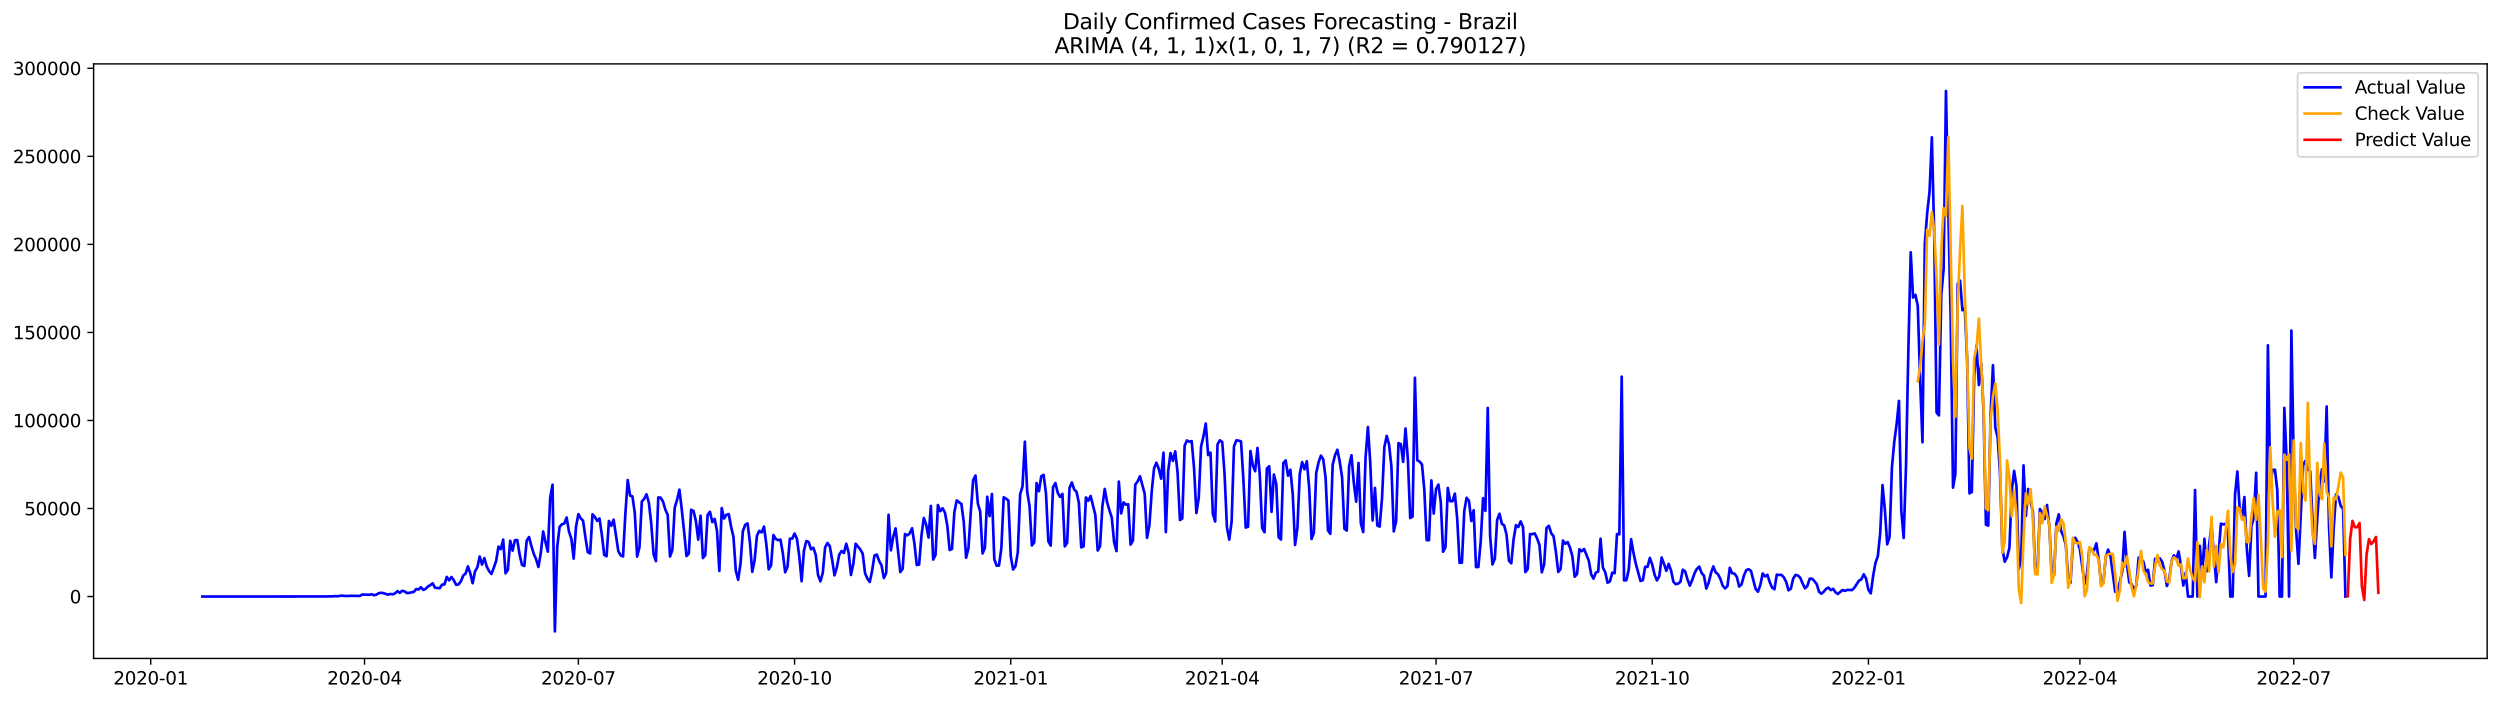 <?xml version="1.0" encoding="utf-8" standalone="no"?>
<!DOCTYPE svg PUBLIC "-//W3C//DTD SVG 1.1//EN"
  "http://www.w3.org/Graphics/SVG/1.1/DTD/svg11.dtd">
<svg xmlns:xlink="http://www.w3.org/1999/xlink" width="1398.775pt" height="392.274pt" viewBox="0 0 1398.775 392.274" xmlns="http://www.w3.org/2000/svg" version="1.1">
 <defs>
  <style type="text/css">*{stroke-linejoin: round; stroke-linecap: butt}</style>
 </defs>
 <g id="figure_1">
  <g id="patch_1">
   <path d="M 0 392.274 
L 1398.775 392.274 
L 1398.775 0 
L 0 0 
z
" style="fill: #ffffff"/>
  </g>
  <g id="axes_1">
   <g id="patch_2">
    <path d="M 52.375 368.396 
L 1391.575 368.396 
L 1391.575 35.755 
L 52.375 35.755 
z
" style="fill: #ffffff"/>
   </g>
   <g id="matplotlib.axis_1">
    <g id="xtick_1">
     <g id="line2d_1">
      <defs>
       <path id="me963716762" d="M 0 0 
L 0 3.5 
" style="stroke: #000000; stroke-width: 0.8"/>
      </defs>
      <g>
       <use xlink:href="#me963716762" x="84.323" y="368.396" style="stroke: #000000; stroke-width: 0.8"/>
      </g>
     </g>
     <g id="text_1">
      <!-- 2020-01 -->
      <g transform="translate(63.432 382.994)scale(0.1 -0.1)">
       <defs>
        <path id="DejaVuSans-32" d="M 1228 531 
L 3431 531 
L 3431 0 
L 469 0 
L 469 531 
Q 828 903 1448 1529 
Q 2069 2156 2228 2338 
Q 2531 2678 2651 2914 
Q 2772 3150 2772 3378 
Q 2772 3750 2511 3984 
Q 2250 4219 1831 4219 
Q 1534 4219 1204 4116 
Q 875 4013 500 3803 
L 500 4441 
Q 881 4594 1212 4672 
Q 1544 4750 1819 4750 
Q 2544 4750 2975 4387 
Q 3406 4025 3406 3419 
Q 3406 3131 3298 2873 
Q 3191 2616 2906 2266 
Q 2828 2175 2409 1742 
Q 1991 1309 1228 531 
z
" transform="scale(0.016)"/>
        <path id="DejaVuSans-30" d="M 2034 4250 
Q 1547 4250 1301 3770 
Q 1056 3291 1056 2328 
Q 1056 1369 1301 889 
Q 1547 409 2034 409 
Q 2525 409 2770 889 
Q 3016 1369 3016 2328 
Q 3016 3291 2770 3770 
Q 2525 4250 2034 4250 
z
M 2034 4750 
Q 2819 4750 3233 4129 
Q 3647 3509 3647 2328 
Q 3647 1150 3233 529 
Q 2819 -91 2034 -91 
Q 1250 -91 836 529 
Q 422 1150 422 2328 
Q 422 3509 836 4129 
Q 1250 4750 2034 4750 
z
" transform="scale(0.016)"/>
        <path id="DejaVuSans-2d" d="M 313 2009 
L 1997 2009 
L 1997 1497 
L 313 1497 
L 313 2009 
z
" transform="scale(0.016)"/>
        <path id="DejaVuSans-31" d="M 794 531 
L 1825 531 
L 1825 4091 
L 703 3866 
L 703 4441 
L 1819 4666 
L 2450 4666 
L 2450 531 
L 3481 531 
L 3481 0 
L 794 0 
L 794 531 
z
" transform="scale(0.016)"/>
       </defs>
       <use xlink:href="#DejaVuSans-32"/>
       <use xlink:href="#DejaVuSans-30" x="63.623"/>
       <use xlink:href="#DejaVuSans-32" x="127.246"/>
       <use xlink:href="#DejaVuSans-30" x="190.869"/>
       <use xlink:href="#DejaVuSans-2d" x="254.492"/>
       <use xlink:href="#DejaVuSans-30" x="290.576"/>
       <use xlink:href="#DejaVuSans-31" x="354.199"/>
      </g>
     </g>
    </g>
    <g id="xtick_2">
     <g id="line2d_2">
      <g>
       <use xlink:href="#me963716762" x="203.965" y="368.396" style="stroke: #000000; stroke-width: 0.8"/>
      </g>
     </g>
     <g id="text_2">
      <!-- 2020-04 -->
      <g transform="translate(183.074 382.994)scale(0.1 -0.1)">
       <defs>
        <path id="DejaVuSans-34" d="M 2419 4116 
L 825 1625 
L 2419 1625 
L 2419 4116 
z
M 2253 4666 
L 3047 4666 
L 3047 1625 
L 3713 1625 
L 3713 1100 
L 3047 1100 
L 3047 0 
L 2419 0 
L 2419 1100 
L 313 1100 
L 313 1709 
L 2253 4666 
z
" transform="scale(0.016)"/>
       </defs>
       <use xlink:href="#DejaVuSans-32"/>
       <use xlink:href="#DejaVuSans-30" x="63.623"/>
       <use xlink:href="#DejaVuSans-32" x="127.246"/>
       <use xlink:href="#DejaVuSans-30" x="190.869"/>
       <use xlink:href="#DejaVuSans-2d" x="254.492"/>
       <use xlink:href="#DejaVuSans-30" x="290.576"/>
       <use xlink:href="#DejaVuSans-34" x="354.199"/>
      </g>
     </g>
    </g>
    <g id="xtick_3">
     <g id="line2d_3">
      <g>
       <use xlink:href="#me963716762" x="323.607" y="368.396" style="stroke: #000000; stroke-width: 0.8"/>
      </g>
     </g>
     <g id="text_3">
      <!-- 2020-07 -->
      <g transform="translate(302.716 382.994)scale(0.1 -0.1)">
       <defs>
        <path id="DejaVuSans-37" d="M 525 4666 
L 3525 4666 
L 3525 4397 
L 1831 0 
L 1172 0 
L 2766 4134 
L 525 4134 
L 525 4666 
z
" transform="scale(0.016)"/>
       </defs>
       <use xlink:href="#DejaVuSans-32"/>
       <use xlink:href="#DejaVuSans-30" x="63.623"/>
       <use xlink:href="#DejaVuSans-32" x="127.246"/>
       <use xlink:href="#DejaVuSans-30" x="190.869"/>
       <use xlink:href="#DejaVuSans-2d" x="254.492"/>
       <use xlink:href="#DejaVuSans-30" x="290.576"/>
       <use xlink:href="#DejaVuSans-37" x="354.199"/>
      </g>
     </g>
    </g>
    <g id="xtick_4">
     <g id="line2d_4">
      <g>
       <use xlink:href="#me963716762" x="444.564" y="368.396" style="stroke: #000000; stroke-width: 0.8"/>
      </g>
     </g>
     <g id="text_4">
      <!-- 2020-10 -->
      <g transform="translate(423.672 382.994)scale(0.1 -0.1)">
       <use xlink:href="#DejaVuSans-32"/>
       <use xlink:href="#DejaVuSans-30" x="63.623"/>
       <use xlink:href="#DejaVuSans-32" x="127.246"/>
       <use xlink:href="#DejaVuSans-30" x="190.869"/>
       <use xlink:href="#DejaVuSans-2d" x="254.492"/>
       <use xlink:href="#DejaVuSans-31" x="290.576"/>
       <use xlink:href="#DejaVuSans-30" x="354.199"/>
      </g>
     </g>
    </g>
    <g id="xtick_5">
     <g id="line2d_5">
      <g>
       <use xlink:href="#me963716762" x="565.52" y="368.396" style="stroke: #000000; stroke-width: 0.8"/>
      </g>
     </g>
     <g id="text_5">
      <!-- 2021-01 -->
      <g transform="translate(544.629 382.994)scale(0.1 -0.1)">
       <use xlink:href="#DejaVuSans-32"/>
       <use xlink:href="#DejaVuSans-30" x="63.623"/>
       <use xlink:href="#DejaVuSans-32" x="127.246"/>
       <use xlink:href="#DejaVuSans-31" x="190.869"/>
       <use xlink:href="#DejaVuSans-2d" x="254.492"/>
       <use xlink:href="#DejaVuSans-30" x="290.576"/>
       <use xlink:href="#DejaVuSans-31" x="354.199"/>
      </g>
     </g>
    </g>
    <g id="xtick_6">
     <g id="line2d_6">
      <g>
       <use xlink:href="#me963716762" x="683.847" y="368.396" style="stroke: #000000; stroke-width: 0.8"/>
      </g>
     </g>
     <g id="text_6">
      <!-- 2021-04 -->
      <g transform="translate(662.956 382.994)scale(0.1 -0.1)">
       <use xlink:href="#DejaVuSans-32"/>
       <use xlink:href="#DejaVuSans-30" x="63.623"/>
       <use xlink:href="#DejaVuSans-32" x="127.246"/>
       <use xlink:href="#DejaVuSans-31" x="190.869"/>
       <use xlink:href="#DejaVuSans-2d" x="254.492"/>
       <use xlink:href="#DejaVuSans-30" x="290.576"/>
       <use xlink:href="#DejaVuSans-34" x="354.199"/>
      </g>
     </g>
    </g>
    <g id="xtick_7">
     <g id="line2d_7">
      <g>
       <use xlink:href="#me963716762" x="803.489" y="368.396" style="stroke: #000000; stroke-width: 0.8"/>
      </g>
     </g>
     <g id="text_7">
      <!-- 2021-07 -->
      <g transform="translate(782.598 382.994)scale(0.1 -0.1)">
       <use xlink:href="#DejaVuSans-32"/>
       <use xlink:href="#DejaVuSans-30" x="63.623"/>
       <use xlink:href="#DejaVuSans-32" x="127.246"/>
       <use xlink:href="#DejaVuSans-31" x="190.869"/>
       <use xlink:href="#DejaVuSans-2d" x="254.492"/>
       <use xlink:href="#DejaVuSans-30" x="290.576"/>
       <use xlink:href="#DejaVuSans-37" x="354.199"/>
      </g>
     </g>
    </g>
    <g id="xtick_8">
     <g id="line2d_8">
      <g>
       <use xlink:href="#me963716762" x="924.446" y="368.396" style="stroke: #000000; stroke-width: 0.8"/>
      </g>
     </g>
     <g id="text_8">
      <!-- 2021-10 -->
      <g transform="translate(903.554 382.994)scale(0.1 -0.1)">
       <use xlink:href="#DejaVuSans-32"/>
       <use xlink:href="#DejaVuSans-30" x="63.623"/>
       <use xlink:href="#DejaVuSans-32" x="127.246"/>
       <use xlink:href="#DejaVuSans-31" x="190.869"/>
       <use xlink:href="#DejaVuSans-2d" x="254.492"/>
       <use xlink:href="#DejaVuSans-31" x="290.576"/>
       <use xlink:href="#DejaVuSans-30" x="354.199"/>
      </g>
     </g>
    </g>
    <g id="xtick_9">
     <g id="line2d_9">
      <g>
       <use xlink:href="#me963716762" x="1045.402" y="368.396" style="stroke: #000000; stroke-width: 0.8"/>
      </g>
     </g>
     <g id="text_9">
      <!-- 2022-01 -->
      <g transform="translate(1024.511 382.994)scale(0.1 -0.1)">
       <use xlink:href="#DejaVuSans-32"/>
       <use xlink:href="#DejaVuSans-30" x="63.623"/>
       <use xlink:href="#DejaVuSans-32" x="127.246"/>
       <use xlink:href="#DejaVuSans-32" x="190.869"/>
       <use xlink:href="#DejaVuSans-2d" x="254.492"/>
       <use xlink:href="#DejaVuSans-30" x="290.576"/>
       <use xlink:href="#DejaVuSans-31" x="354.199"/>
      </g>
     </g>
    </g>
    <g id="xtick_10">
     <g id="line2d_10">
      <g>
       <use xlink:href="#me963716762" x="1163.73" y="368.396" style="stroke: #000000; stroke-width: 0.8"/>
      </g>
     </g>
     <g id="text_10">
      <!-- 2022-04 -->
      <g transform="translate(1142.838 382.994)scale(0.1 -0.1)">
       <use xlink:href="#DejaVuSans-32"/>
       <use xlink:href="#DejaVuSans-30" x="63.623"/>
       <use xlink:href="#DejaVuSans-32" x="127.246"/>
       <use xlink:href="#DejaVuSans-32" x="190.869"/>
       <use xlink:href="#DejaVuSans-2d" x="254.492"/>
       <use xlink:href="#DejaVuSans-30" x="290.576"/>
       <use xlink:href="#DejaVuSans-34" x="354.199"/>
      </g>
     </g>
    </g>
    <g id="xtick_11">
     <g id="line2d_11">
      <g>
       <use xlink:href="#me963716762" x="1283.371" y="368.396" style="stroke: #000000; stroke-width: 0.8"/>
      </g>
     </g>
     <g id="text_11">
      <!-- 2022-07 -->
      <g transform="translate(1262.48 382.994)scale(0.1 -0.1)">
       <use xlink:href="#DejaVuSans-32"/>
       <use xlink:href="#DejaVuSans-30" x="63.623"/>
       <use xlink:href="#DejaVuSans-32" x="127.246"/>
       <use xlink:href="#DejaVuSans-32" x="190.869"/>
       <use xlink:href="#DejaVuSans-2d" x="254.492"/>
       <use xlink:href="#DejaVuSans-30" x="290.576"/>
       <use xlink:href="#DejaVuSans-37" x="354.199"/>
      </g>
     </g>
    </g>
   </g>
   <g id="matplotlib.axis_2">
    <g id="ytick_1">
     <g id="line2d_12">
      <defs>
       <path id="ma6d49ad8cf" d="M 0 0 
L -3.5 0 
" style="stroke: #000000; stroke-width: 0.8"/>
      </defs>
      <g>
       <use xlink:href="#ma6d49ad8cf" x="52.375" y="333.773" style="stroke: #000000; stroke-width: 0.8"/>
      </g>
     </g>
     <g id="text_12">
      <!-- 0 -->
      <g transform="translate(39.013 337.572)scale(0.1 -0.1)">
       <use xlink:href="#DejaVuSans-30"/>
      </g>
     </g>
    </g>
    <g id="ytick_2">
     <g id="line2d_13">
      <g>
       <use xlink:href="#ma6d49ad8cf" x="52.375" y="284.513" style="stroke: #000000; stroke-width: 0.8"/>
      </g>
     </g>
     <g id="text_13">
      <!-- 50000 -->
      <g transform="translate(13.562 288.312)scale(0.1 -0.1)">
       <defs>
        <path id="DejaVuSans-35" d="M 691 4666 
L 3169 4666 
L 3169 4134 
L 1269 4134 
L 1269 2991 
Q 1406 3038 1543 3061 
Q 1681 3084 1819 3084 
Q 2600 3084 3056 2656 
Q 3513 2228 3513 1497 
Q 3513 744 3044 326 
Q 2575 -91 1722 -91 
Q 1428 -91 1123 -41 
Q 819 9 494 109 
L 494 744 
Q 775 591 1075 516 
Q 1375 441 1709 441 
Q 2250 441 2565 725 
Q 2881 1009 2881 1497 
Q 2881 1984 2565 2268 
Q 2250 2553 1709 2553 
Q 1456 2553 1204 2497 
Q 953 2441 691 2322 
L 691 4666 
z
" transform="scale(0.016)"/>
       </defs>
       <use xlink:href="#DejaVuSans-35"/>
       <use xlink:href="#DejaVuSans-30" x="63.623"/>
       <use xlink:href="#DejaVuSans-30" x="127.246"/>
       <use xlink:href="#DejaVuSans-30" x="190.869"/>
       <use xlink:href="#DejaVuSans-30" x="254.492"/>
      </g>
     </g>
    </g>
    <g id="ytick_3">
     <g id="line2d_14">
      <g>
       <use xlink:href="#ma6d49ad8cf" x="52.375" y="235.253" style="stroke: #000000; stroke-width: 0.8"/>
      </g>
     </g>
     <g id="text_14">
      <!-- 100000 -->
      <g transform="translate(7.2 239.053)scale(0.1 -0.1)">
       <use xlink:href="#DejaVuSans-31"/>
       <use xlink:href="#DejaVuSans-30" x="63.623"/>
       <use xlink:href="#DejaVuSans-30" x="127.246"/>
       <use xlink:href="#DejaVuSans-30" x="190.869"/>
       <use xlink:href="#DejaVuSans-30" x="254.492"/>
       <use xlink:href="#DejaVuSans-30" x="318.115"/>
      </g>
     </g>
    </g>
    <g id="ytick_4">
     <g id="line2d_15">
      <g>
       <use xlink:href="#ma6d49ad8cf" x="52.375" y="185.994" style="stroke: #000000; stroke-width: 0.8"/>
      </g>
     </g>
     <g id="text_15">
      <!-- 150000 -->
      <g transform="translate(7.2 189.793)scale(0.1 -0.1)">
       <use xlink:href="#DejaVuSans-31"/>
       <use xlink:href="#DejaVuSans-35" x="63.623"/>
       <use xlink:href="#DejaVuSans-30" x="127.246"/>
       <use xlink:href="#DejaVuSans-30" x="190.869"/>
       <use xlink:href="#DejaVuSans-30" x="254.492"/>
       <use xlink:href="#DejaVuSans-30" x="318.115"/>
      </g>
     </g>
    </g>
    <g id="ytick_5">
     <g id="line2d_16">
      <g>
       <use xlink:href="#ma6d49ad8cf" x="52.375" y="136.734" style="stroke: #000000; stroke-width: 0.8"/>
      </g>
     </g>
     <g id="text_16">
      <!-- 200000 -->
      <g transform="translate(7.2 140.533)scale(0.1 -0.1)">
       <use xlink:href="#DejaVuSans-32"/>
       <use xlink:href="#DejaVuSans-30" x="63.623"/>
       <use xlink:href="#DejaVuSans-30" x="127.246"/>
       <use xlink:href="#DejaVuSans-30" x="190.869"/>
       <use xlink:href="#DejaVuSans-30" x="254.492"/>
       <use xlink:href="#DejaVuSans-30" x="318.115"/>
      </g>
     </g>
    </g>
    <g id="ytick_6">
     <g id="line2d_17">
      <g>
       <use xlink:href="#ma6d49ad8cf" x="52.375" y="87.474" style="stroke: #000000; stroke-width: 0.8"/>
      </g>
     </g>
     <g id="text_17">
      <!-- 250000 -->
      <g transform="translate(7.2 91.274)scale(0.1 -0.1)">
       <use xlink:href="#DejaVuSans-32"/>
       <use xlink:href="#DejaVuSans-35" x="63.623"/>
       <use xlink:href="#DejaVuSans-30" x="127.246"/>
       <use xlink:href="#DejaVuSans-30" x="190.869"/>
       <use xlink:href="#DejaVuSans-30" x="254.492"/>
       <use xlink:href="#DejaVuSans-30" x="318.115"/>
      </g>
     </g>
    </g>
    <g id="ytick_7">
     <g id="line2d_18">
      <g>
       <use xlink:href="#ma6d49ad8cf" x="52.375" y="38.215" style="stroke: #000000; stroke-width: 0.8"/>
      </g>
     </g>
     <g id="text_18">
      <!-- 300000 -->
      <g transform="translate(7.2 42.014)scale(0.1 -0.1)">
       <defs>
        <path id="DejaVuSans-33" d="M 2597 2516 
Q 3050 2419 3304 2112 
Q 3559 1806 3559 1356 
Q 3559 666 3084 287 
Q 2609 -91 1734 -91 
Q 1441 -91 1130 -33 
Q 819 25 488 141 
L 488 750 
Q 750 597 1062 519 
Q 1375 441 1716 441 
Q 2309 441 2620 675 
Q 2931 909 2931 1356 
Q 2931 1769 2642 2001 
Q 2353 2234 1838 2234 
L 1294 2234 
L 1294 2753 
L 1863 2753 
Q 2328 2753 2575 2939 
Q 2822 3125 2822 3475 
Q 2822 3834 2567 4026 
Q 2313 4219 1838 4219 
Q 1578 4219 1281 4162 
Q 984 4106 628 3988 
L 628 4550 
Q 988 4650 1302 4700 
Q 1616 4750 1894 4750 
Q 2613 4750 3031 4423 
Q 3450 4097 3450 3541 
Q 3450 3153 3228 2886 
Q 3006 2619 2597 2516 
z
" transform="scale(0.016)"/>
       </defs>
       <use xlink:href="#DejaVuSans-33"/>
       <use xlink:href="#DejaVuSans-30" x="63.623"/>
       <use xlink:href="#DejaVuSans-30" x="127.246"/>
       <use xlink:href="#DejaVuSans-30" x="190.869"/>
       <use xlink:href="#DejaVuSans-30" x="254.492"/>
       <use xlink:href="#DejaVuSans-30" x="318.115"/>
      </g>
     </g>
    </g>
   </g>
   <g id="line2d_19">
    <path d="M 113.248 333.773 
L 182.929 333.735 
L 184.244 333.653 
L 185.559 333.722 
L 186.873 333.527 
L 188.188 333.603 
L 189.503 333.548 
L 190.818 333.255 
L 193.447 333.454 
L 194.762 333.47 
L 196.077 333.348 
L 201.336 333.454 
L 202.65 332.651 
L 206.595 332.776 
L 207.909 332.488 
L 209.224 333.014 
L 210.539 332.757 
L 211.854 331.927 
L 213.168 331.668 
L 214.483 331.879 
L 217.113 332.7 
L 218.427 332.329 
L 219.742 332.553 
L 221.057 331.968 
L 222.372 330.76 
L 223.686 331.699 
L 225.001 330.564 
L 226.316 330.841 
L 227.631 331.806 
L 228.945 331.715 
L 231.575 331.134 
L 232.89 329.557 
L 234.204 329.825 
L 235.519 328.57 
L 236.834 330.053 
L 238.149 329.491 
L 239.463 328.069 
L 240.778 327.418 
L 242.093 326.382 
L 243.408 328.832 
L 246.037 329.117 
L 247.352 327.079 
L 248.667 327.039 
L 249.981 322.782 
L 251.296 324.746 
L 252.611 322.816 
L 253.926 324.741 
L 255.24 327.233 
L 256.555 326.98 
L 257.87 325.28 
L 259.185 322.026 
L 260.499 320.938 
L 261.814 316.9 
L 263.129 320.748 
L 264.443 326.316 
L 265.758 319.696 
L 267.073 317.5 
L 268.388 311.37 
L 269.702 315.904 
L 271.017 312.289 
L 272.332 317.027 
L 273.647 319.519 
L 274.961 321.155 
L 276.276 317.687 
L 277.591 313.873 
L 278.906 305.855 
L 280.22 307.281 
L 281.535 301.93 
L 282.85 320.745 
L 284.165 318.848 
L 285.479 302.565 
L 286.794 308.074 
L 288.109 302.292 
L 289.424 302.147 
L 290.738 310.335 
L 292.053 316.051 
L 293.368 316.691 
L 294.683 302.544 
L 295.997 300.483 
L 297.312 305.505 
L 298.627 309.85 
L 299.942 312.857 
L 301.256 317.227 
L 302.571 309.52 
L 303.886 297.337 
L 305.201 303.306 
L 306.515 308.631 
L 307.83 278.544 
L 309.145 271.19 
L 310.46 353.276 
L 311.774 305.998 
L 313.089 294.831 
L 314.404 293.347 
L 315.719 292.923 
L 317.033 289.553 
L 318.348 297.399 
L 319.663 301.377 
L 320.978 312.542 
L 322.292 294.68 
L 323.607 287.641 
L 324.922 290.029 
L 326.237 291.37 
L 327.551 300.703 
L 328.866 308.953 
L 330.181 309.681 
L 331.496 287.765 
L 332.81 289.193 
L 334.125 291.447 
L 335.44 290.118 
L 336.755 299.343 
L 338.069 310.465 
L 339.384 311.219 
L 340.699 291.486 
L 342.013 294.225 
L 343.328 290.736 
L 345.958 308.401 
L 347.272 310.707 
L 348.587 311.357 
L 349.902 287.54 
L 351.217 268.602 
L 352.531 277.295 
L 353.846 277.712 
L 355.161 286.941 
L 356.476 311.435 
L 357.79 306.176 
L 359.105 280.568 
L 360.42 279.143 
L 361.735 276.577 
L 363.049 281.297 
L 364.364 292.847 
L 365.679 310.063 
L 366.994 313.964 
L 368.308 278.323 
L 369.623 278.435 
L 370.938 280.583 
L 372.253 285.101 
L 373.567 288.071 
L 374.882 311.379 
L 376.197 307.659 
L 377.512 284.001 
L 378.826 279.632 
L 380.141 273.959 
L 381.456 285.097 
L 382.771 297.438 
L 384.085 311.107 
L 385.4 309.737 
L 386.715 285.238 
L 388.03 285.889 
L 389.344 291.435 
L 390.659 301.925 
L 391.974 288.544 
L 393.289 312.224 
L 394.603 310.608 
L 395.918 288.151 
L 397.233 286.334 
L 398.548 292.138 
L 399.862 290.337 
L 401.177 297.034 
L 402.492 319.454 
L 403.807 284.291 
L 405.121 290.1 
L 406.436 288.007 
L 407.751 287.657 
L 409.066 294.819 
L 410.38 300.417 
L 411.695 319.318 
L 413.01 324.398 
L 414.324 315.265 
L 415.639 297.235 
L 416.954 293.615 
L 418.269 292.855 
L 419.583 303.429 
L 420.898 319.96 
L 422.213 313.467 
L 423.528 299.732 
L 424.842 297.028 
L 426.157 297.907 
L 427.472 294.63 
L 428.787 304.652 
L 430.101 318.559 
L 431.416 316.399 
L 432.731 299.323 
L 434.046 301.531 
L 435.36 302.232 
L 436.675 301.941 
L 437.99 309.421 
L 439.305 320.19 
L 440.619 317.151 
L 441.934 301.411 
L 443.249 301.359 
L 444.564 298.519 
L 445.878 301.441 
L 447.193 311.105 
L 448.508 325.187 
L 449.823 308.105 
L 451.137 302.713 
L 452.452 303.293 
L 453.767 307.34 
L 455.082 306.45 
L 456.396 310.38 
L 457.711 321.762 
L 459.026 325.264 
L 460.341 320.611 
L 461.655 306.341 
L 462.97 303.797 
L 464.285 305.6 
L 465.6 313.304 
L 466.914 321.9 
L 468.229 317.439 
L 469.544 310.359 
L 470.859 308.299 
L 472.173 309.375 
L 473.488 304.216 
L 474.803 309.159 
L 476.118 321.7 
L 477.432 315.437 
L 478.747 304.235 
L 481.377 307.468 
L 482.691 309.78 
L 484.006 320.798 
L 485.321 323.735 
L 486.636 325.646 
L 487.95 319.407 
L 489.265 310.802 
L 490.58 310.281 
L 491.894 313.872 
L 493.209 316.291 
L 494.524 323.426 
L 495.839 320.557 
L 497.153 288.036 
L 498.468 307.914 
L 499.783 300.356 
L 501.098 295.628 
L 503.727 320.073 
L 505.042 318.262 
L 506.357 298.808 
L 507.671 299.535 
L 508.986 298.442 
L 510.301 295.577 
L 511.616 303.998 
L 512.93 316.112 
L 514.245 315.883 
L 515.56 299.751 
L 516.875 289.805 
L 518.189 293.493 
L 519.504 300.761 
L 520.819 283.05 
L 522.134 313.072 
L 523.448 310.428 
L 524.763 282.557 
L 526.078 286.015 
L 527.393 284.376 
L 528.707 286.807 
L 530.022 294.087 
L 531.337 307.734 
L 532.652 307.149 
L 533.966 286.684 
L 535.281 279.99 
L 537.911 282.001 
L 539.225 292.075 
L 540.54 312.07 
L 541.855 306.798 
L 543.17 286.452 
L 544.484 268.628 
L 545.799 266.091 
L 547.114 281.702 
L 548.429 286.245 
L 549.743 309.651 
L 551.058 306.537 
L 552.373 277.947 
L 553.688 288.77 
L 555.002 276.424 
L 556.317 312.903 
L 557.632 316.499 
L 558.947 316.419 
L 560.261 306.742 
L 561.576 278.236 
L 562.891 278.996 
L 564.206 280.11 
L 565.52 311.173 
L 566.835 318.647 
L 568.15 316.837 
L 569.464 309.104 
L 570.779 276.55 
L 572.094 272.191 
L 573.409 247.106 
L 574.723 275.069 
L 576.038 283.141 
L 577.353 305.175 
L 578.668 303.481 
L 579.982 270.303 
L 581.297 274.831 
L 582.612 266.455 
L 583.927 265.699 
L 585.241 276.193 
L 586.556 302.822 
L 587.871 305.268 
L 589.186 272.544 
L 590.5 270.25 
L 591.815 275.696 
L 593.13 278.006 
L 594.445 276.338 
L 595.759 305.676 
L 597.074 303.695 
L 598.389 273.077 
L 599.704 269.96 
L 601.018 273.912 
L 602.333 275.151 
L 603.648 281.445 
L 604.963 306.286 
L 606.277 305.704 
L 607.592 278.328 
L 608.907 280.164 
L 610.222 277.511 
L 612.851 288.148 
L 614.166 307.998 
L 615.481 305.61 
L 616.795 283.314 
L 618.11 273.569 
L 619.425 280.962 
L 620.74 285.555 
L 622.054 289.581 
L 623.369 303.505 
L 624.684 308.347 
L 625.999 269.455 
L 627.313 287.247 
L 628.628 281.085 
L 629.943 282.388 
L 631.258 282.177 
L 632.572 304.724 
L 633.887 302.398 
L 635.202 271.129 
L 636.517 269.355 
L 637.831 266.505 
L 640.461 276.22 
L 641.776 300.902 
L 643.09 293.986 
L 644.405 274.962 
L 645.72 261.953 
L 647.034 258.876 
L 648.349 262.341 
L 649.664 267.859 
L 650.979 253.298 
L 652.293 297.729 
L 653.608 263.534 
L 654.923 253.512 
L 656.238 257.843 
L 657.552 252.523 
L 658.867 264.471 
L 660.182 290.968 
L 661.497 290.115 
L 662.811 249.396 
L 664.126 246.433 
L 665.441 247.149 
L 666.756 246.82 
L 668.07 261.702 
L 669.385 287.03 
L 670.7 278.631 
L 672.015 249.826 
L 673.329 244.213 
L 674.644 236.967 
L 675.959 254.616 
L 677.274 253.279 
L 678.588 287.51 
L 679.903 291.789 
L 681.218 248.612 
L 682.533 246.361 
L 683.847 247.299 
L 685.162 265.425 
L 686.477 295 
L 687.792 301.933 
L 689.106 291.731 
L 690.421 249.901 
L 691.736 246.39 
L 693.051 246.529 
L 694.365 246.967 
L 695.68 268.206 
L 696.995 295.178 
L 698.31 294.71 
L 699.624 252.336 
L 700.939 260.271 
L 702.254 263.644 
L 703.569 250.635 
L 704.883 266.223 
L 706.198 295.51 
L 707.513 297.791 
L 708.828 262.205 
L 710.142 260.88 
L 711.457 286.377 
L 712.772 265.517 
L 714.087 270.936 
L 715.401 300.63 
L 716.716 301.854 
L 718.031 259.052 
L 719.346 257.638 
L 720.66 266.175 
L 721.975 262.831 
L 723.29 276.344 
L 724.604 304.918 
L 725.919 295.361 
L 727.234 265.267 
L 728.549 258.531 
L 729.863 262.553 
L 731.178 258.066 
L 732.493 272.926 
L 733.808 301.537 
L 735.122 298.009 
L 736.437 264.705 
L 737.752 258.654 
L 739.067 254.928 
L 740.381 257.012 
L 741.696 267.419 
L 743.011 296.765 
L 744.326 298.702 
L 745.64 260.075 
L 746.955 254.698 
L 748.27 251.62 
L 749.585 258.276 
L 750.899 266.882 
L 752.214 295.848 
L 753.529 296.848 
L 754.844 260.828 
L 756.158 254.716 
L 757.473 270.197 
L 758.788 280.683 
L 760.103 259.033 
L 761.417 292.937 
L 762.732 297.708 
L 764.047 256.028 
L 765.362 238.92 
L 766.676 258.832 
L 767.991 291.241 
L 769.306 273.019 
L 770.621 294.027 
L 771.935 294.645 
L 773.25 278.885 
L 774.565 250.162 
L 775.88 243.88 
L 777.194 248.739 
L 778.509 261.092 
L 779.824 297.336 
L 781.139 291.713 
L 782.453 247.922 
L 783.768 248.526 
L 785.083 258.413 
L 786.398 239.742 
L 787.712 256.993 
L 789.027 289.846 
L 790.342 289.035 
L 791.657 211.364 
L 792.971 257.523 
L 794.286 258.283 
L 795.601 259.823 
L 796.916 274.006 
L 798.23 302.266 
L 799.545 302.188 
L 800.86 268.793 
L 802.174 287.328 
L 803.489 273.548 
L 804.804 271.142 
L 806.119 280.835 
L 807.433 308.688 
L 808.748 306.251 
L 810.063 273.003 
L 811.378 280.408 
L 812.692 280.427 
L 814.007 276.186 
L 815.322 290.305 
L 816.637 314.909 
L 817.951 314.824 
L 819.266 285.926 
L 820.581 278.506 
L 821.896 280.18 
L 823.21 291.493 
L 824.525 285.469 
L 825.84 317.274 
L 827.155 317.265 
L 828.469 303.085 
L 829.784 278.763 
L 831.099 285.812 
L 832.414 228.239 
L 833.728 299.638 
L 835.043 315.787 
L 836.358 312.648 
L 837.673 290.827 
L 838.987 287.42 
L 840.302 293.063 
L 841.617 293.993 
L 842.932 299.204 
L 844.246 313.721 
L 845.561 315.177 
L 846.876 301.758 
L 848.191 293.836 
L 849.505 294.873 
L 850.82 291.733 
L 852.135 294.825 
L 853.45 320.084 
L 854.764 318.461 
L 856.079 298.836 
L 857.394 298.854 
L 858.709 298.446 
L 860.023 301.266 
L 861.338 304.905 
L 862.653 320.209 
L 863.968 315.852 
L 865.282 295.344 
L 866.597 294.196 
L 867.912 298.293 
L 869.227 300.066 
L 870.541 308.826 
L 871.856 320.034 
L 873.171 318.35 
L 874.486 302.435 
L 875.8 304.238 
L 877.115 303.308 
L 878.43 306.428 
L 879.744 311.165 
L 881.059 322.676 
L 882.374 321.161 
L 883.689 307.324 
L 885.003 308.406 
L 886.318 307.15 
L 888.948 313.749 
L 890.262 321.299 
L 891.577 323.751 
L 892.892 320.37 
L 894.207 319.801 
L 895.521 301.436 
L 896.836 317.561 
L 898.151 320.214 
L 899.466 326.028 
L 900.78 325.253 
L 902.095 320.403 
L 903.41 320.693 
L 904.725 298.85 
L 906.039 298.959 
L 907.354 210.744 
L 908.669 324.733 
L 909.984 324.625 
L 911.298 318.62 
L 912.613 301.672 
L 913.928 309.225 
L 915.243 315.384 
L 917.872 325.048 
L 919.187 324.566 
L 920.502 317.139 
L 921.816 317.138 
L 923.131 312.147 
L 924.446 315.978 
L 925.761 321.57 
L 927.075 324.755 
L 928.39 322.425 
L 929.705 311.956 
L 931.02 315.501 
L 932.334 319.373 
L 933.649 315.512 
L 934.964 319.188 
L 936.279 325.485 
L 937.593 326.883 
L 938.908 326.527 
L 940.223 325.525 
L 941.538 318.766 
L 942.852 319.686 
L 944.167 324.156 
L 945.482 327.679 
L 946.797 324.592 
L 948.111 320.736 
L 949.426 318.297 
L 950.741 317.038 
L 952.056 320.573 
L 953.37 322.044 
L 954.685 329.304 
L 956 326.062 
L 957.314 320.625 
L 958.629 316.902 
L 959.944 320.289 
L 961.259 321.279 
L 962.573 323.909 
L 963.888 327.733 
L 965.203 329.215 
L 966.518 327.942 
L 967.832 317.704 
L 969.147 320.722 
L 970.462 320.967 
L 971.777 322.765 
L 973.091 328.195 
L 974.406 326.994 
L 975.721 322.137 
L 977.036 319.014 
L 978.35 318.465 
L 979.665 319.39 
L 982.295 329.534 
L 983.609 331.07 
L 984.924 327.302 
L 986.239 320.855 
L 987.554 322.539 
L 988.868 321.583 
L 990.183 325.679 
L 991.498 328.76 
L 992.813 329.693 
L 994.127 321.517 
L 995.442 321.7 
L 996.757 321.672 
L 998.072 323.055 
L 999.386 325.587 
L 1000.701 330.289 
L 1002.016 329.35 
L 1003.331 323.64 
L 1004.645 321.672 
L 1005.96 322.018 
L 1007.275 323.308 
L 1008.59 326.475 
L 1009.904 329.149 
L 1011.219 327.845 
L 1012.534 323.787 
L 1013.849 323.791 
L 1015.163 325.149 
L 1016.478 326.812 
L 1017.793 331.128 
L 1019.108 332.182 
L 1020.422 331.044 
L 1021.737 329.458 
L 1023.052 328.77 
L 1024.367 330.166 
L 1025.681 329.474 
L 1026.996 331.427 
L 1028.311 332.336 
L 1030.94 330.094 
L 1032.255 330.594 
L 1033.57 330.055 
L 1036.199 330.153 
L 1037.514 328.877 
L 1040.143 324.855 
L 1041.458 324.156 
L 1042.773 321.341 
L 1044.088 323.734 
L 1045.402 330.047 
L 1046.717 331.993 
L 1048.032 322.291 
L 1049.347 314.885 
L 1050.661 311.259 
L 1051.976 298.477 
L 1053.291 271.418 
L 1054.606 285.2 
L 1055.92 304.554 
L 1057.235 300.354 
L 1058.55 261.602 
L 1059.865 247.201 
L 1061.179 237.278 
L 1062.494 224.306 
L 1063.809 285.93 
L 1065.124 300.988 
L 1066.438 260.493 
L 1067.753 195.509 
L 1069.068 141.127 
L 1070.383 166.501 
L 1071.697 164.988 
L 1073.012 171.107 
L 1074.327 212.795 
L 1075.642 247.443 
L 1076.956 136.448 
L 1078.271 119.226 
L 1079.586 107.472 
L 1080.901 76.828 
L 1082.215 131.22 
L 1083.53 230.87 
L 1084.845 232.413 
L 1086.16 165.057 
L 1087.474 150.562 
L 1088.789 50.876 
L 1090.104 118.449 
L 1091.419 178.022 
L 1092.733 272.835 
L 1094.048 265.188 
L 1095.363 158.918 
L 1096.678 157.012 
L 1097.992 173.545 
L 1099.307 172.412 
L 1100.622 200.821 
L 1101.937 276.023 
L 1103.251 275.289 
L 1104.566 210.426 
L 1105.881 193.355 
L 1107.195 215.428 
L 1108.51 203.61 
L 1109.825 230.2 
L 1111.14 293.564 
L 1112.454 294.091 
L 1113.769 231.812 
L 1115.084 204.333 
L 1116.399 239.294 
L 1117.713 244.676 
L 1119.028 264.926 
L 1120.343 306.934 
L 1121.658 314.288 
L 1122.972 311.824 
L 1124.287 306.537 
L 1125.602 274.487 
L 1126.917 263.45 
L 1128.231 271.954 
L 1129.546 318.28 
L 1130.861 312.782 
L 1132.176 260.389 
L 1133.49 288.668 
L 1134.805 273.572 
L 1136.12 280.551 
L 1137.435 286.684 
L 1138.749 320.168 
L 1140.064 317.505 
L 1141.379 284.814 
L 1142.694 286.741 
L 1144.008 290.392 
L 1145.323 282.552 
L 1146.638 294.725 
L 1147.953 320.592 
L 1149.267 321.686 
L 1150.582 292.829 
L 1151.897 287.743 
L 1153.212 297.118 
L 1154.526 300.078 
L 1155.841 304.873 
L 1157.156 323.293 
L 1158.471 325.989 
L 1159.785 304.66 
L 1161.1 300.854 
L 1162.415 303.167 
L 1163.73 307.327 
L 1166.359 326.669 
L 1167.674 321.387 
L 1168.989 307.256 
L 1170.303 307.348 
L 1171.618 307.927 
L 1172.933 304.008 
L 1174.248 312.858 
L 1175.562 326.669 
L 1176.877 325.96 
L 1178.192 311.727 
L 1179.507 307.519 
L 1180.821 311.025 
L 1183.451 331.039 
L 1184.765 331.269 
L 1187.395 319.851 
L 1188.71 297.567 
L 1190.024 315.389 
L 1191.339 325.824 
L 1192.654 326.767 
L 1193.969 330.172 
L 1195.283 327.412 
L 1196.598 311.958 
L 1197.913 313.14 
L 1199.228 314.152 
L 1200.542 319.86 
L 1201.857 318.804 
L 1203.172 327.602 
L 1204.487 327.371 
L 1205.801 312.658 
L 1207.116 313.998 
L 1208.431 312.412 
L 1209.746 314.34 
L 1211.06 319.367 
L 1212.375 327.856 
L 1213.69 324.207 
L 1215.005 313.928 
L 1216.319 310.721 
L 1217.634 312.745 
L 1218.949 308.543 
L 1220.264 316.675 
L 1221.578 327.57 
L 1222.893 320.463 
L 1224.208 333.773 
L 1226.837 333.773 
L 1228.152 274.156 
L 1229.467 333.773 
L 1230.782 305.392 
L 1232.096 321.187 
L 1233.411 301.439 
L 1234.726 319.609 
L 1236.041 304.886 
L 1237.355 293.741 
L 1239.985 325.699 
L 1241.3 310.047 
L 1242.614 293.008 
L 1243.929 293.4 
L 1245.244 293.111 
L 1246.559 298.119 
L 1247.873 333.773 
L 1249.188 333.773 
L 1250.503 276.987 
L 1251.818 263.78 
L 1253.132 284.893 
L 1254.447 289.367 
L 1255.762 278.118 
L 1257.077 306.388 
L 1258.391 322.218 
L 1259.706 294.194 
L 1261.021 289.99 
L 1262.335 264.523 
L 1263.65 333.773 
L 1267.594 333.773 
L 1268.909 193.19 
L 1270.224 270.364 
L 1271.539 262.931 
L 1272.853 262.79 
L 1274.168 274.283 
L 1275.483 333.773 
L 1276.798 333.773 
L 1278.112 228.209 
L 1279.427 258.269 
L 1280.742 333.773 
L 1282.057 184.945 
L 1283.371 258.854 
L 1284.686 296.548 
L 1286.001 315.473 
L 1288.63 260.286 
L 1289.945 257.749 
L 1291.26 262.789 
L 1292.575 263.712 
L 1293.889 290.762 
L 1295.204 312.135 
L 1296.519 290.382 
L 1297.834 270.673 
L 1299.148 262.618 
L 1300.463 269.362 
L 1301.778 227.412 
L 1303.093 294.218 
L 1304.407 323.081 
L 1305.722 295.649 
L 1307.037 276.632 
L 1308.352 278.129 
L 1309.666 283.101 
L 1310.981 284.711 
L 1312.296 333.773 
L 1312.296 333.773 
" clip-path="url(#pcd57314537)" style="fill: none; stroke: #0000ff; stroke-width: 1.5; stroke-linecap: square"/>
   </g>
   <g id="line2d_20">
    <path d="M 1073.012 213.23 
L 1074.327 205.424 
L 1075.642 190.956 
L 1076.956 181.518 
L 1078.271 128.487 
L 1079.586 131.963 
L 1080.901 118.657 
L 1082.215 129.239 
L 1083.53 156.113 
L 1084.845 192.786 
L 1086.16 139.878 
L 1087.474 116.472 
L 1088.789 120.686 
L 1090.104 76.72 
L 1092.733 201.732 
L 1094.048 233.229 
L 1095.363 169.946 
L 1096.678 139.807 
L 1097.992 115.241 
L 1099.307 164.174 
L 1100.622 199.681 
L 1101.937 250.672 
L 1103.251 256.516 
L 1104.566 200.211 
L 1105.881 194.581 
L 1107.195 178.267 
L 1108.51 204.471 
L 1109.825 227.444 
L 1111.14 284.417 
L 1112.454 285.492 
L 1113.769 234.388 
L 1115.084 221.885 
L 1116.399 214.557 
L 1117.713 229.478 
L 1119.028 257.782 
L 1120.343 309.339 
L 1121.658 302.829 
L 1122.972 257.644 
L 1124.287 267.39 
L 1125.602 289.034 
L 1126.917 274.436 
L 1128.231 288.284 
L 1129.546 329.784 
L 1130.861 337.411 
L 1132.176 301.335 
L 1133.49 275.989 
L 1134.805 282.241 
L 1136.12 273.719 
L 1137.435 290.358 
L 1138.749 321.275 
L 1140.064 321.432 
L 1141.379 287.021 
L 1142.694 292.768 
L 1144.008 283.442 
L 1146.638 293.365 
L 1147.953 326.175 
L 1149.267 321.5 
L 1150.582 294.633 
L 1151.897 297.006 
L 1153.212 290.67 
L 1154.526 292.494 
L 1155.841 304.068 
L 1157.156 328.815 
L 1158.471 324.279 
L 1159.785 300.858 
L 1161.1 303.584 
L 1162.415 304.142 
L 1163.73 303.244 
L 1165.044 311.414 
L 1166.359 333.648 
L 1167.674 330.05 
L 1168.989 306.118 
L 1170.303 307.331 
L 1171.618 310.339 
L 1172.933 310.386 
L 1174.248 313.381 
L 1175.562 328.007 
L 1176.877 326.561 
L 1178.192 310.933 
L 1179.507 310.223 
L 1180.821 309.777 
L 1182.136 309.976 
L 1183.451 321.264 
L 1184.765 336.167 
L 1186.08 330.462 
L 1187.395 314.851 
L 1188.71 317.212 
L 1190.024 311.305 
L 1191.339 319.443 
L 1192.654 328.473 
L 1193.969 333.669 
L 1195.283 327.279 
L 1196.598 318.618 
L 1197.913 308.279 
L 1199.228 319.257 
L 1200.542 321.449 
L 1201.857 325.471 
L 1203.172 326.5 
L 1204.487 326.414 
L 1205.801 316.691 
L 1207.116 310.511 
L 1208.431 316.13 
L 1209.746 318.575 
L 1211.06 319.357 
L 1212.375 325.393 
L 1213.69 325.874 
L 1215.005 314.126 
L 1216.319 311.813 
L 1217.634 312.812 
L 1218.949 316.519 
L 1220.264 315.768 
L 1221.578 323.511 
L 1222.893 323.45 
L 1224.208 312.45 
L 1225.523 319.364 
L 1226.837 323.373 
L 1228.152 325.317 
L 1229.467 303.231 
L 1230.782 334.123 
L 1232.096 316.852 
L 1233.411 325.809 
L 1234.726 307.649 
L 1236.041 319.643 
L 1237.355 289.184 
L 1238.67 317.021 
L 1239.985 305.441 
L 1241.3 320.237 
L 1242.614 304.457 
L 1243.929 306.252 
L 1245.244 297.133 
L 1246.559 285.787 
L 1247.873 310.681 
L 1249.188 320.02 
L 1250.503 316.027 
L 1251.818 283.717 
L 1253.132 284.839 
L 1254.447 290.854 
L 1255.762 289.501 
L 1257.077 303.263 
L 1258.391 303.245 
L 1259.706 288.689 
L 1261.021 278.648 
L 1262.335 290.722 
L 1263.65 276.866 
L 1264.965 301.351 
L 1266.28 329.117 
L 1267.594 331.072 
L 1268.909 303.585 
L 1270.224 250.252 
L 1271.539 280.217 
L 1272.853 300.288 
L 1274.168 286.373 
L 1275.483 285.408 
L 1276.798 311.543 
L 1278.112 254.385 
L 1279.427 257.319 
L 1280.742 254.169 
L 1282.057 308.044 
L 1283.371 246.448 
L 1284.686 294.755 
L 1286.001 296.115 
L 1287.316 247.896 
L 1288.63 274.464 
L 1289.945 280.113 
L 1291.26 225.386 
L 1292.575 274.418 
L 1293.889 299.121 
L 1295.204 304.276 
L 1296.519 258.94 
L 1297.834 276.33 
L 1299.148 279.316 
L 1300.463 248.14 
L 1301.778 275.077 
L 1303.093 278.357 
L 1304.407 305.675 
L 1305.722 278.382 
L 1307.037 279.417 
L 1309.666 264.399 
L 1310.981 267.255 
L 1312.296 310.407 
L 1312.296 310.407 
" clip-path="url(#pcd57314537)" style="fill: none; stroke: #ffa500; stroke-width: 1.5; stroke-linecap: square"/>
   </g>
   <g id="line2d_21">
    <path d="M 1313.611 333.582 
L 1314.925 301.583 
L 1316.24 291.443 
L 1317.555 294.972 
L 1318.87 294.986 
L 1320.184 292.663 
L 1321.499 328.008 
L 1322.814 335.672 
L 1324.129 310.212 
L 1325.443 301.678 
L 1326.758 304.39 
L 1328.073 302.869 
L 1329.388 300.442 
L 1330.702 331.65 
" clip-path="url(#pcd57314537)" style="fill: none; stroke: #ff0000; stroke-width: 1.5; stroke-linecap: square"/>
   </g>
   <g id="patch_3">
    <path d="M 52.375 368.396 
L 52.375 35.755 
" style="fill: none; stroke: #000000; stroke-width: 0.8; stroke-linejoin: miter; stroke-linecap: square"/>
   </g>
   <g id="patch_4">
    <path d="M 1391.575 368.396 
L 1391.575 35.755 
" style="fill: none; stroke: #000000; stroke-width: 0.8; stroke-linejoin: miter; stroke-linecap: square"/>
   </g>
   <g id="patch_5">
    <path d="M 52.375 368.396 
L 1391.575 368.396 
" style="fill: none; stroke: #000000; stroke-width: 0.8; stroke-linejoin: miter; stroke-linecap: square"/>
   </g>
   <g id="patch_6">
    <path d="M 52.375 35.755 
L 1391.575 35.755 
" style="fill: none; stroke: #000000; stroke-width: 0.8; stroke-linejoin: miter; stroke-linecap: square"/>
   </g>
   <g id="text_19">
    <!-- Daily Confirmed Cases Forecasting - Brazil -->
    <g transform="translate(594.732 16.318)scale(0.12 -0.12)">
     <defs>
      <path id="DejaVuSans-44" d="M 1259 4147 
L 1259 519 
L 2022 519 
Q 2988 519 3436 956 
Q 3884 1394 3884 2338 
Q 3884 3275 3436 3711 
Q 2988 4147 2022 4147 
L 1259 4147 
z
M 628 4666 
L 1925 4666 
Q 3281 4666 3915 4102 
Q 4550 3538 4550 2338 
Q 4550 1131 3912 565 
Q 3275 0 1925 0 
L 628 0 
L 628 4666 
z
" transform="scale(0.016)"/>
      <path id="DejaVuSans-61" d="M 2194 1759 
Q 1497 1759 1228 1600 
Q 959 1441 959 1056 
Q 959 750 1161 570 
Q 1363 391 1709 391 
Q 2188 391 2477 730 
Q 2766 1069 2766 1631 
L 2766 1759 
L 2194 1759 
z
M 3341 1997 
L 3341 0 
L 2766 0 
L 2766 531 
Q 2569 213 2275 61 
Q 1981 -91 1556 -91 
Q 1019 -91 701 211 
Q 384 513 384 1019 
Q 384 1609 779 1909 
Q 1175 2209 1959 2209 
L 2766 2209 
L 2766 2266 
Q 2766 2663 2505 2880 
Q 2244 3097 1772 3097 
Q 1472 3097 1187 3025 
Q 903 2953 641 2809 
L 641 3341 
Q 956 3463 1253 3523 
Q 1550 3584 1831 3584 
Q 2591 3584 2966 3190 
Q 3341 2797 3341 1997 
z
" transform="scale(0.016)"/>
      <path id="DejaVuSans-69" d="M 603 3500 
L 1178 3500 
L 1178 0 
L 603 0 
L 603 3500 
z
M 603 4863 
L 1178 4863 
L 1178 4134 
L 603 4134 
L 603 4863 
z
" transform="scale(0.016)"/>
      <path id="DejaVuSans-6c" d="M 603 4863 
L 1178 4863 
L 1178 0 
L 603 0 
L 603 4863 
z
" transform="scale(0.016)"/>
      <path id="DejaVuSans-79" d="M 2059 -325 
Q 1816 -950 1584 -1140 
Q 1353 -1331 966 -1331 
L 506 -1331 
L 506 -850 
L 844 -850 
Q 1081 -850 1212 -737 
Q 1344 -625 1503 -206 
L 1606 56 
L 191 3500 
L 800 3500 
L 1894 763 
L 2988 3500 
L 3597 3500 
L 2059 -325 
z
" transform="scale(0.016)"/>
      <path id="DejaVuSans-20" transform="scale(0.016)"/>
      <path id="DejaVuSans-43" d="M 4122 4306 
L 4122 3641 
Q 3803 3938 3442 4084 
Q 3081 4231 2675 4231 
Q 1875 4231 1450 3742 
Q 1025 3253 1025 2328 
Q 1025 1406 1450 917 
Q 1875 428 2675 428 
Q 3081 428 3442 575 
Q 3803 722 4122 1019 
L 4122 359 
Q 3791 134 3420 21 
Q 3050 -91 2638 -91 
Q 1578 -91 968 557 
Q 359 1206 359 2328 
Q 359 3453 968 4101 
Q 1578 4750 2638 4750 
Q 3056 4750 3426 4639 
Q 3797 4528 4122 4306 
z
" transform="scale(0.016)"/>
      <path id="DejaVuSans-6f" d="M 1959 3097 
Q 1497 3097 1228 2736 
Q 959 2375 959 1747 
Q 959 1119 1226 758 
Q 1494 397 1959 397 
Q 2419 397 2687 759 
Q 2956 1122 2956 1747 
Q 2956 2369 2687 2733 
Q 2419 3097 1959 3097 
z
M 1959 3584 
Q 2709 3584 3137 3096 
Q 3566 2609 3566 1747 
Q 3566 888 3137 398 
Q 2709 -91 1959 -91 
Q 1206 -91 779 398 
Q 353 888 353 1747 
Q 353 2609 779 3096 
Q 1206 3584 1959 3584 
z
" transform="scale(0.016)"/>
      <path id="DejaVuSans-6e" d="M 3513 2113 
L 3513 0 
L 2938 0 
L 2938 2094 
Q 2938 2591 2744 2837 
Q 2550 3084 2163 3084 
Q 1697 3084 1428 2787 
Q 1159 2491 1159 1978 
L 1159 0 
L 581 0 
L 581 3500 
L 1159 3500 
L 1159 2956 
Q 1366 3272 1645 3428 
Q 1925 3584 2291 3584 
Q 2894 3584 3203 3211 
Q 3513 2838 3513 2113 
z
" transform="scale(0.016)"/>
      <path id="DejaVuSans-66" d="M 2375 4863 
L 2375 4384 
L 1825 4384 
Q 1516 4384 1395 4259 
Q 1275 4134 1275 3809 
L 1275 3500 
L 2222 3500 
L 2222 3053 
L 1275 3053 
L 1275 0 
L 697 0 
L 697 3053 
L 147 3053 
L 147 3500 
L 697 3500 
L 697 3744 
Q 697 4328 969 4595 
Q 1241 4863 1831 4863 
L 2375 4863 
z
" transform="scale(0.016)"/>
      <path id="DejaVuSans-72" d="M 2631 2963 
Q 2534 3019 2420 3045 
Q 2306 3072 2169 3072 
Q 1681 3072 1420 2755 
Q 1159 2438 1159 1844 
L 1159 0 
L 581 0 
L 581 3500 
L 1159 3500 
L 1159 2956 
Q 1341 3275 1631 3429 
Q 1922 3584 2338 3584 
Q 2397 3584 2469 3576 
Q 2541 3569 2628 3553 
L 2631 2963 
z
" transform="scale(0.016)"/>
      <path id="DejaVuSans-6d" d="M 3328 2828 
Q 3544 3216 3844 3400 
Q 4144 3584 4550 3584 
Q 5097 3584 5394 3201 
Q 5691 2819 5691 2113 
L 5691 0 
L 5113 0 
L 5113 2094 
Q 5113 2597 4934 2840 
Q 4756 3084 4391 3084 
Q 3944 3084 3684 2787 
Q 3425 2491 3425 1978 
L 3425 0 
L 2847 0 
L 2847 2094 
Q 2847 2600 2669 2842 
Q 2491 3084 2119 3084 
Q 1678 3084 1418 2786 
Q 1159 2488 1159 1978 
L 1159 0 
L 581 0 
L 581 3500 
L 1159 3500 
L 1159 2956 
Q 1356 3278 1631 3431 
Q 1906 3584 2284 3584 
Q 2666 3584 2933 3390 
Q 3200 3197 3328 2828 
z
" transform="scale(0.016)"/>
      <path id="DejaVuSans-65" d="M 3597 1894 
L 3597 1613 
L 953 1613 
Q 991 1019 1311 708 
Q 1631 397 2203 397 
Q 2534 397 2845 478 
Q 3156 559 3463 722 
L 3463 178 
Q 3153 47 2828 -22 
Q 2503 -91 2169 -91 
Q 1331 -91 842 396 
Q 353 884 353 1716 
Q 353 2575 817 3079 
Q 1281 3584 2069 3584 
Q 2775 3584 3186 3129 
Q 3597 2675 3597 1894 
z
M 3022 2063 
Q 3016 2534 2758 2815 
Q 2500 3097 2075 3097 
Q 1594 3097 1305 2825 
Q 1016 2553 972 2059 
L 3022 2063 
z
" transform="scale(0.016)"/>
      <path id="DejaVuSans-64" d="M 2906 2969 
L 2906 4863 
L 3481 4863 
L 3481 0 
L 2906 0 
L 2906 525 
Q 2725 213 2448 61 
Q 2172 -91 1784 -91 
Q 1150 -91 751 415 
Q 353 922 353 1747 
Q 353 2572 751 3078 
Q 1150 3584 1784 3584 
Q 2172 3584 2448 3432 
Q 2725 3281 2906 2969 
z
M 947 1747 
Q 947 1113 1208 752 
Q 1469 391 1925 391 
Q 2381 391 2643 752 
Q 2906 1113 2906 1747 
Q 2906 2381 2643 2742 
Q 2381 3103 1925 3103 
Q 1469 3103 1208 2742 
Q 947 2381 947 1747 
z
" transform="scale(0.016)"/>
      <path id="DejaVuSans-73" d="M 2834 3397 
L 2834 2853 
Q 2591 2978 2328 3040 
Q 2066 3103 1784 3103 
Q 1356 3103 1142 2972 
Q 928 2841 928 2578 
Q 928 2378 1081 2264 
Q 1234 2150 1697 2047 
L 1894 2003 
Q 2506 1872 2764 1633 
Q 3022 1394 3022 966 
Q 3022 478 2636 193 
Q 2250 -91 1575 -91 
Q 1294 -91 989 -36 
Q 684 19 347 128 
L 347 722 
Q 666 556 975 473 
Q 1284 391 1588 391 
Q 1994 391 2212 530 
Q 2431 669 2431 922 
Q 2431 1156 2273 1281 
Q 2116 1406 1581 1522 
L 1381 1569 
Q 847 1681 609 1914 
Q 372 2147 372 2553 
Q 372 3047 722 3315 
Q 1072 3584 1716 3584 
Q 2034 3584 2315 3537 
Q 2597 3491 2834 3397 
z
" transform="scale(0.016)"/>
      <path id="DejaVuSans-46" d="M 628 4666 
L 3309 4666 
L 3309 4134 
L 1259 4134 
L 1259 2759 
L 3109 2759 
L 3109 2228 
L 1259 2228 
L 1259 0 
L 628 0 
L 628 4666 
z
" transform="scale(0.016)"/>
      <path id="DejaVuSans-63" d="M 3122 3366 
L 3122 2828 
Q 2878 2963 2633 3030 
Q 2388 3097 2138 3097 
Q 1578 3097 1268 2742 
Q 959 2388 959 1747 
Q 959 1106 1268 751 
Q 1578 397 2138 397 
Q 2388 397 2633 464 
Q 2878 531 3122 666 
L 3122 134 
Q 2881 22 2623 -34 
Q 2366 -91 2075 -91 
Q 1284 -91 818 406 
Q 353 903 353 1747 
Q 353 2603 823 3093 
Q 1294 3584 2113 3584 
Q 2378 3584 2631 3529 
Q 2884 3475 3122 3366 
z
" transform="scale(0.016)"/>
      <path id="DejaVuSans-74" d="M 1172 4494 
L 1172 3500 
L 2356 3500 
L 2356 3053 
L 1172 3053 
L 1172 1153 
Q 1172 725 1289 603 
Q 1406 481 1766 481 
L 2356 481 
L 2356 0 
L 1766 0 
Q 1100 0 847 248 
Q 594 497 594 1153 
L 594 3053 
L 172 3053 
L 172 3500 
L 594 3500 
L 594 4494 
L 1172 4494 
z
" transform="scale(0.016)"/>
      <path id="DejaVuSans-67" d="M 2906 1791 
Q 2906 2416 2648 2759 
Q 2391 3103 1925 3103 
Q 1463 3103 1205 2759 
Q 947 2416 947 1791 
Q 947 1169 1205 825 
Q 1463 481 1925 481 
Q 2391 481 2648 825 
Q 2906 1169 2906 1791 
z
M 3481 434 
Q 3481 -459 3084 -895 
Q 2688 -1331 1869 -1331 
Q 1566 -1331 1297 -1286 
Q 1028 -1241 775 -1147 
L 775 -588 
Q 1028 -725 1275 -790 
Q 1522 -856 1778 -856 
Q 2344 -856 2625 -561 
Q 2906 -266 2906 331 
L 2906 616 
Q 2728 306 2450 153 
Q 2172 0 1784 0 
Q 1141 0 747 490 
Q 353 981 353 1791 
Q 353 2603 747 3093 
Q 1141 3584 1784 3584 
Q 2172 3584 2450 3431 
Q 2728 3278 2906 2969 
L 2906 3500 
L 3481 3500 
L 3481 434 
z
" transform="scale(0.016)"/>
      <path id="DejaVuSans-42" d="M 1259 2228 
L 1259 519 
L 2272 519 
Q 2781 519 3026 730 
Q 3272 941 3272 1375 
Q 3272 1813 3026 2020 
Q 2781 2228 2272 2228 
L 1259 2228 
z
M 1259 4147 
L 1259 2741 
L 2194 2741 
Q 2656 2741 2882 2914 
Q 3109 3088 3109 3444 
Q 3109 3797 2882 3972 
Q 2656 4147 2194 4147 
L 1259 4147 
z
M 628 4666 
L 2241 4666 
Q 2963 4666 3353 4366 
Q 3744 4066 3744 3513 
Q 3744 3084 3544 2831 
Q 3344 2578 2956 2516 
Q 3422 2416 3680 2098 
Q 3938 1781 3938 1306 
Q 3938 681 3513 340 
Q 3088 0 2303 0 
L 628 0 
L 628 4666 
z
" transform="scale(0.016)"/>
      <path id="DejaVuSans-7a" d="M 353 3500 
L 3084 3500 
L 3084 2975 
L 922 459 
L 3084 459 
L 3084 0 
L 275 0 
L 275 525 
L 2438 3041 
L 353 3041 
L 353 3500 
z
" transform="scale(0.016)"/>
     </defs>
     <use xlink:href="#DejaVuSans-44"/>
     <use xlink:href="#DejaVuSans-61" x="77.002"/>
     <use xlink:href="#DejaVuSans-69" x="138.281"/>
     <use xlink:href="#DejaVuSans-6c" x="166.064"/>
     <use xlink:href="#DejaVuSans-79" x="193.848"/>
     <use xlink:href="#DejaVuSans-20" x="253.027"/>
     <use xlink:href="#DejaVuSans-43" x="284.814"/>
     <use xlink:href="#DejaVuSans-6f" x="354.639"/>
     <use xlink:href="#DejaVuSans-6e" x="415.82"/>
     <use xlink:href="#DejaVuSans-66" x="479.199"/>
     <use xlink:href="#DejaVuSans-69" x="514.404"/>
     <use xlink:href="#DejaVuSans-72" x="542.188"/>
     <use xlink:href="#DejaVuSans-6d" x="581.551"/>
     <use xlink:href="#DejaVuSans-65" x="678.963"/>
     <use xlink:href="#DejaVuSans-64" x="740.486"/>
     <use xlink:href="#DejaVuSans-20" x="803.963"/>
     <use xlink:href="#DejaVuSans-43" x="835.75"/>
     <use xlink:href="#DejaVuSans-61" x="905.574"/>
     <use xlink:href="#DejaVuSans-73" x="966.854"/>
     <use xlink:href="#DejaVuSans-65" x="1018.953"/>
     <use xlink:href="#DejaVuSans-73" x="1080.477"/>
     <use xlink:href="#DejaVuSans-20" x="1132.576"/>
     <use xlink:href="#DejaVuSans-46" x="1164.363"/>
     <use xlink:href="#DejaVuSans-6f" x="1218.258"/>
     <use xlink:href="#DejaVuSans-72" x="1279.439"/>
     <use xlink:href="#DejaVuSans-65" x="1318.303"/>
     <use xlink:href="#DejaVuSans-63" x="1379.826"/>
     <use xlink:href="#DejaVuSans-61" x="1434.807"/>
     <use xlink:href="#DejaVuSans-73" x="1496.086"/>
     <use xlink:href="#DejaVuSans-74" x="1548.186"/>
     <use xlink:href="#DejaVuSans-69" x="1587.395"/>
     <use xlink:href="#DejaVuSans-6e" x="1615.178"/>
     <use xlink:href="#DejaVuSans-67" x="1678.557"/>
     <use xlink:href="#DejaVuSans-20" x="1742.033"/>
     <use xlink:href="#DejaVuSans-2d" x="1773.82"/>
     <use xlink:href="#DejaVuSans-20" x="1809.904"/>
     <use xlink:href="#DejaVuSans-42" x="1841.691"/>
     <use xlink:href="#DejaVuSans-72" x="1910.295"/>
     <use xlink:href="#DejaVuSans-61" x="1951.408"/>
     <use xlink:href="#DejaVuSans-7a" x="2012.688"/>
     <use xlink:href="#DejaVuSans-69" x="2065.178"/>
     <use xlink:href="#DejaVuSans-6c" x="2092.961"/>
    </g>
    <!-- ARIMA (4, 1, 1)x(1, 0, 1, 7) (R2 = 0.790127) -->
    <g transform="translate(589.991 29.756)scale(0.12 -0.12)">
     <defs>
      <path id="DejaVuSans-41" d="M 2188 4044 
L 1331 1722 
L 3047 1722 
L 2188 4044 
z
M 1831 4666 
L 2547 4666 
L 4325 0 
L 3669 0 
L 3244 1197 
L 1141 1197 
L 716 0 
L 50 0 
L 1831 4666 
z
" transform="scale(0.016)"/>
      <path id="DejaVuSans-52" d="M 2841 2188 
Q 3044 2119 3236 1894 
Q 3428 1669 3622 1275 
L 4263 0 
L 3584 0 
L 2988 1197 
Q 2756 1666 2539 1819 
Q 2322 1972 1947 1972 
L 1259 1972 
L 1259 0 
L 628 0 
L 628 4666 
L 2053 4666 
Q 2853 4666 3247 4331 
Q 3641 3997 3641 3322 
Q 3641 2881 3436 2590 
Q 3231 2300 2841 2188 
z
M 1259 4147 
L 1259 2491 
L 2053 2491 
Q 2509 2491 2742 2702 
Q 2975 2913 2975 3322 
Q 2975 3731 2742 3939 
Q 2509 4147 2053 4147 
L 1259 4147 
z
" transform="scale(0.016)"/>
      <path id="DejaVuSans-49" d="M 628 4666 
L 1259 4666 
L 1259 0 
L 628 0 
L 628 4666 
z
" transform="scale(0.016)"/>
      <path id="DejaVuSans-4d" d="M 628 4666 
L 1569 4666 
L 2759 1491 
L 3956 4666 
L 4897 4666 
L 4897 0 
L 4281 0 
L 4281 4097 
L 3078 897 
L 2444 897 
L 1241 4097 
L 1241 0 
L 628 0 
L 628 4666 
z
" transform="scale(0.016)"/>
      <path id="DejaVuSans-28" d="M 1984 4856 
Q 1566 4138 1362 3434 
Q 1159 2731 1159 2009 
Q 1159 1288 1364 580 
Q 1569 -128 1984 -844 
L 1484 -844 
Q 1016 -109 783 600 
Q 550 1309 550 2009 
Q 550 2706 781 3412 
Q 1013 4119 1484 4856 
L 1984 4856 
z
" transform="scale(0.016)"/>
      <path id="DejaVuSans-2c" d="M 750 794 
L 1409 794 
L 1409 256 
L 897 -744 
L 494 -744 
L 750 256 
L 750 794 
z
" transform="scale(0.016)"/>
      <path id="DejaVuSans-29" d="M 513 4856 
L 1013 4856 
Q 1481 4119 1714 3412 
Q 1947 2706 1947 2009 
Q 1947 1309 1714 600 
Q 1481 -109 1013 -844 
L 513 -844 
Q 928 -128 1133 580 
Q 1338 1288 1338 2009 
Q 1338 2731 1133 3434 
Q 928 4138 513 4856 
z
" transform="scale(0.016)"/>
      <path id="DejaVuSans-78" d="M 3513 3500 
L 2247 1797 
L 3578 0 
L 2900 0 
L 1881 1375 
L 863 0 
L 184 0 
L 1544 1831 
L 300 3500 
L 978 3500 
L 1906 2253 
L 2834 3500 
L 3513 3500 
z
" transform="scale(0.016)"/>
      <path id="DejaVuSans-3d" d="M 678 2906 
L 4684 2906 
L 4684 2381 
L 678 2381 
L 678 2906 
z
M 678 1631 
L 4684 1631 
L 4684 1100 
L 678 1100 
L 678 1631 
z
" transform="scale(0.016)"/>
      <path id="DejaVuSans-2e" d="M 684 794 
L 1344 794 
L 1344 0 
L 684 0 
L 684 794 
z
" transform="scale(0.016)"/>
      <path id="DejaVuSans-39" d="M 703 97 
L 703 672 
Q 941 559 1184 500 
Q 1428 441 1663 441 
Q 2288 441 2617 861 
Q 2947 1281 2994 2138 
Q 2813 1869 2534 1725 
Q 2256 1581 1919 1581 
Q 1219 1581 811 2004 
Q 403 2428 403 3163 
Q 403 3881 828 4315 
Q 1253 4750 1959 4750 
Q 2769 4750 3195 4129 
Q 3622 3509 3622 2328 
Q 3622 1225 3098 567 
Q 2575 -91 1691 -91 
Q 1453 -91 1209 -44 
Q 966 3 703 97 
z
M 1959 2075 
Q 2384 2075 2632 2365 
Q 2881 2656 2881 3163 
Q 2881 3666 2632 3958 
Q 2384 4250 1959 4250 
Q 1534 4250 1286 3958 
Q 1038 3666 1038 3163 
Q 1038 2656 1286 2365 
Q 1534 2075 1959 2075 
z
" transform="scale(0.016)"/>
     </defs>
     <use xlink:href="#DejaVuSans-41"/>
     <use xlink:href="#DejaVuSans-52" x="68.408"/>
     <use xlink:href="#DejaVuSans-49" x="137.891"/>
     <use xlink:href="#DejaVuSans-4d" x="167.383"/>
     <use xlink:href="#DejaVuSans-41" x="253.662"/>
     <use xlink:href="#DejaVuSans-20" x="322.07"/>
     <use xlink:href="#DejaVuSans-28" x="353.857"/>
     <use xlink:href="#DejaVuSans-34" x="392.871"/>
     <use xlink:href="#DejaVuSans-2c" x="456.494"/>
     <use xlink:href="#DejaVuSans-20" x="488.281"/>
     <use xlink:href="#DejaVuSans-31" x="520.068"/>
     <use xlink:href="#DejaVuSans-2c" x="583.691"/>
     <use xlink:href="#DejaVuSans-20" x="615.479"/>
     <use xlink:href="#DejaVuSans-31" x="647.266"/>
     <use xlink:href="#DejaVuSans-29" x="710.889"/>
     <use xlink:href="#DejaVuSans-78" x="749.902"/>
     <use xlink:href="#DejaVuSans-28" x="809.082"/>
     <use xlink:href="#DejaVuSans-31" x="848.096"/>
     <use xlink:href="#DejaVuSans-2c" x="911.719"/>
     <use xlink:href="#DejaVuSans-20" x="943.506"/>
     <use xlink:href="#DejaVuSans-30" x="975.293"/>
     <use xlink:href="#DejaVuSans-2c" x="1038.916"/>
     <use xlink:href="#DejaVuSans-20" x="1070.703"/>
     <use xlink:href="#DejaVuSans-31" x="1102.49"/>
     <use xlink:href="#DejaVuSans-2c" x="1166.113"/>
     <use xlink:href="#DejaVuSans-20" x="1197.9"/>
     <use xlink:href="#DejaVuSans-37" x="1229.688"/>
     <use xlink:href="#DejaVuSans-29" x="1293.311"/>
     <use xlink:href="#DejaVuSans-20" x="1332.324"/>
     <use xlink:href="#DejaVuSans-28" x="1364.111"/>
     <use xlink:href="#DejaVuSans-52" x="1403.125"/>
     <use xlink:href="#DejaVuSans-32" x="1472.607"/>
     <use xlink:href="#DejaVuSans-20" x="1536.23"/>
     <use xlink:href="#DejaVuSans-3d" x="1568.018"/>
     <use xlink:href="#DejaVuSans-20" x="1651.807"/>
     <use xlink:href="#DejaVuSans-30" x="1683.594"/>
     <use xlink:href="#DejaVuSans-2e" x="1747.217"/>
     <use xlink:href="#DejaVuSans-37" x="1779.004"/>
     <use xlink:href="#DejaVuSans-39" x="1842.627"/>
     <use xlink:href="#DejaVuSans-30" x="1906.25"/>
     <use xlink:href="#DejaVuSans-31" x="1969.873"/>
     <use xlink:href="#DejaVuSans-32" x="2033.496"/>
     <use xlink:href="#DejaVuSans-37" x="2097.119"/>
     <use xlink:href="#DejaVuSans-29" x="2160.742"/>
    </g>
   </g>
   <g id="legend_1">
    <g id="patch_7">
     <path d="M 1287.495 87.79 
L 1384.575 87.79 
Q 1386.575 87.79 1386.575 85.79 
L 1386.575 42.755 
Q 1386.575 40.755 1384.575 40.755 
L 1287.495 40.755 
Q 1285.495 40.755 1285.495 42.755 
L 1285.495 85.79 
Q 1285.495 87.79 1287.495 87.79 
z
" style="fill: #ffffff; opacity: 0.8; stroke: #cccccc; stroke-linejoin: miter"/>
    </g>
    <g id="line2d_22">
     <path d="M 1289.495 48.854 
L 1299.495 48.854 
L 1309.495 48.854 
" style="fill: none; stroke: #0000ff; stroke-width: 1.5; stroke-linecap: square"/>
    </g>
    <g id="text_20">
     <!-- Actual Value -->
     <g transform="translate(1317.495 52.354)scale(0.1 -0.1)">
      <defs>
       <path id="DejaVuSans-75" d="M 544 1381 
L 544 3500 
L 1119 3500 
L 1119 1403 
Q 1119 906 1312 657 
Q 1506 409 1894 409 
Q 2359 409 2629 706 
Q 2900 1003 2900 1516 
L 2900 3500 
L 3475 3500 
L 3475 0 
L 2900 0 
L 2900 538 
Q 2691 219 2414 64 
Q 2138 -91 1772 -91 
Q 1169 -91 856 284 
Q 544 659 544 1381 
z
M 1991 3584 
L 1991 3584 
z
" transform="scale(0.016)"/>
       <path id="DejaVuSans-56" d="M 1831 0 
L 50 4666 
L 709 4666 
L 2188 738 
L 3669 4666 
L 4325 4666 
L 2547 0 
L 1831 0 
z
" transform="scale(0.016)"/>
      </defs>
      <use xlink:href="#DejaVuSans-41"/>
      <use xlink:href="#DejaVuSans-63" x="66.658"/>
      <use xlink:href="#DejaVuSans-74" x="121.639"/>
      <use xlink:href="#DejaVuSans-75" x="160.848"/>
      <use xlink:href="#DejaVuSans-61" x="224.227"/>
      <use xlink:href="#DejaVuSans-6c" x="285.506"/>
      <use xlink:href="#DejaVuSans-20" x="313.289"/>
      <use xlink:href="#DejaVuSans-56" x="345.076"/>
      <use xlink:href="#DejaVuSans-61" x="405.734"/>
      <use xlink:href="#DejaVuSans-6c" x="467.014"/>
      <use xlink:href="#DejaVuSans-75" x="494.797"/>
      <use xlink:href="#DejaVuSans-65" x="558.176"/>
     </g>
    </g>
    <g id="line2d_23">
     <path d="M 1289.495 63.532 
L 1299.495 63.532 
L 1309.495 63.532 
" style="fill: none; stroke: #ffa500; stroke-width: 1.5; stroke-linecap: square"/>
    </g>
    <g id="text_21">
     <!-- Check Value -->
     <g transform="translate(1317.495 67.032)scale(0.1 -0.1)">
      <defs>
       <path id="DejaVuSans-68" d="M 3513 2113 
L 3513 0 
L 2938 0 
L 2938 2094 
Q 2938 2591 2744 2837 
Q 2550 3084 2163 3084 
Q 1697 3084 1428 2787 
Q 1159 2491 1159 1978 
L 1159 0 
L 581 0 
L 581 4863 
L 1159 4863 
L 1159 2956 
Q 1366 3272 1645 3428 
Q 1925 3584 2291 3584 
Q 2894 3584 3203 3211 
Q 3513 2838 3513 2113 
z
" transform="scale(0.016)"/>
       <path id="DejaVuSans-6b" d="M 581 4863 
L 1159 4863 
L 1159 1991 
L 2875 3500 
L 3609 3500 
L 1753 1863 
L 3688 0 
L 2938 0 
L 1159 1709 
L 1159 0 
L 581 0 
L 581 4863 
z
" transform="scale(0.016)"/>
      </defs>
      <use xlink:href="#DejaVuSans-43"/>
      <use xlink:href="#DejaVuSans-68" x="69.824"/>
      <use xlink:href="#DejaVuSans-65" x="133.203"/>
      <use xlink:href="#DejaVuSans-63" x="194.727"/>
      <use xlink:href="#DejaVuSans-6b" x="249.707"/>
      <use xlink:href="#DejaVuSans-20" x="307.617"/>
      <use xlink:href="#DejaVuSans-56" x="339.404"/>
      <use xlink:href="#DejaVuSans-61" x="400.062"/>
      <use xlink:href="#DejaVuSans-6c" x="461.342"/>
      <use xlink:href="#DejaVuSans-75" x="489.125"/>
      <use xlink:href="#DejaVuSans-65" x="552.504"/>
     </g>
    </g>
    <g id="line2d_24">
     <path d="M 1289.495 78.21 
L 1299.495 78.21 
L 1309.495 78.21 
" style="fill: none; stroke: #ff0000; stroke-width: 1.5; stroke-linecap: square"/>
    </g>
    <g id="text_22">
     <!-- Predict Value -->
     <g transform="translate(1317.495 81.71)scale(0.1 -0.1)">
      <defs>
       <path id="DejaVuSans-50" d="M 1259 4147 
L 1259 2394 
L 2053 2394 
Q 2494 2394 2734 2622 
Q 2975 2850 2975 3272 
Q 2975 3691 2734 3919 
Q 2494 4147 2053 4147 
L 1259 4147 
z
M 628 4666 
L 2053 4666 
Q 2838 4666 3239 4311 
Q 3641 3956 3641 3272 
Q 3641 2581 3239 2228 
Q 2838 1875 2053 1875 
L 1259 1875 
L 1259 0 
L 628 0 
L 628 4666 
z
" transform="scale(0.016)"/>
      </defs>
      <use xlink:href="#DejaVuSans-50"/>
      <use xlink:href="#DejaVuSans-72" x="58.553"/>
      <use xlink:href="#DejaVuSans-65" x="97.416"/>
      <use xlink:href="#DejaVuSans-64" x="158.939"/>
      <use xlink:href="#DejaVuSans-69" x="222.416"/>
      <use xlink:href="#DejaVuSans-63" x="250.199"/>
      <use xlink:href="#DejaVuSans-74" x="305.18"/>
      <use xlink:href="#DejaVuSans-20" x="344.389"/>
      <use xlink:href="#DejaVuSans-56" x="376.176"/>
      <use xlink:href="#DejaVuSans-61" x="436.834"/>
      <use xlink:href="#DejaVuSans-6c" x="498.113"/>
      <use xlink:href="#DejaVuSans-75" x="525.896"/>
      <use xlink:href="#DejaVuSans-65" x="589.275"/>
     </g>
    </g>
   </g>
  </g>
 </g>
 <defs>
  <clipPath id="pcd57314537">
   <rect x="52.375" y="35.755" width="1339.2" height="332.64"/>
  </clipPath>
 </defs>
</svg>
